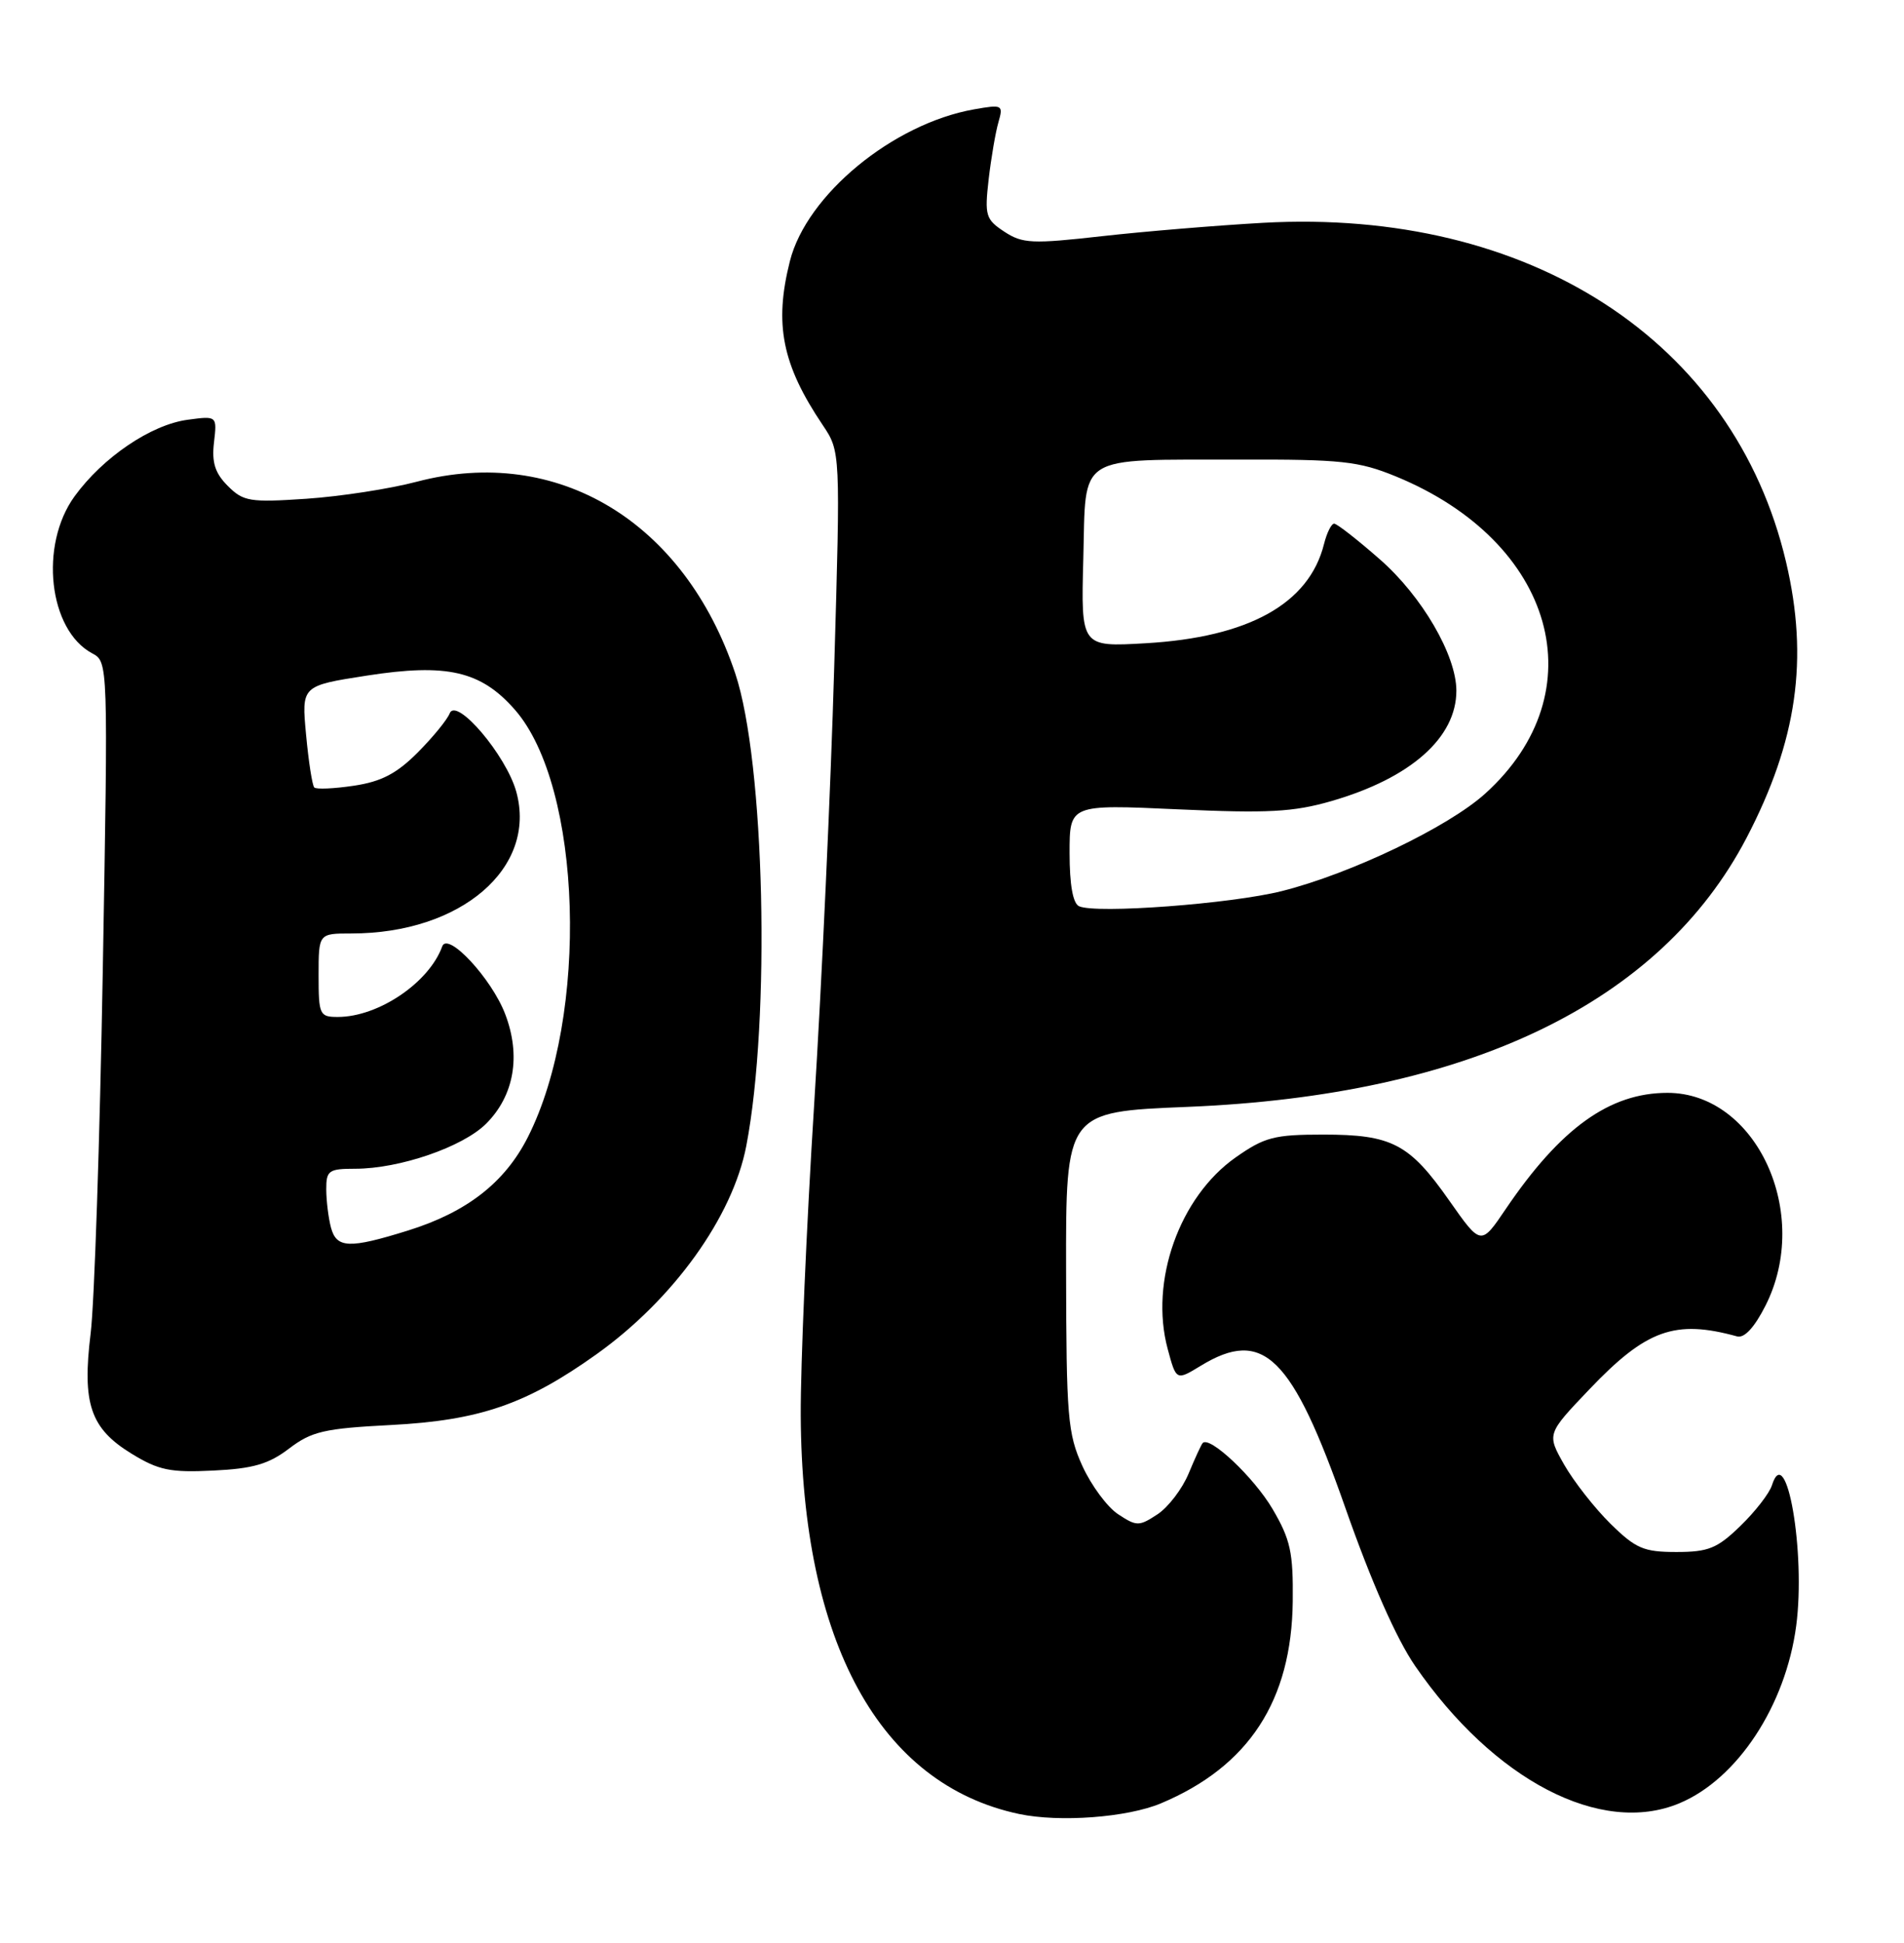 <?xml version="1.0" encoding="UTF-8" standalone="no"?>
<!DOCTYPE svg PUBLIC "-//W3C//DTD SVG 1.1//EN" "http://www.w3.org/Graphics/SVG/1.1/DTD/svg11.dtd" >
<svg xmlns="http://www.w3.org/2000/svg" xmlns:xlink="http://www.w3.org/1999/xlink" version="1.1" viewBox="0 0 251 256">
 <g >
 <path fill="currentColor"
d=" M 153.04 237.62 C 164.63 232.75 170.27 224.11 170.42 211.00 C 170.49 204.53 170.12 202.86 167.75 198.82 C 165.31 194.68 159.47 189.16 158.55 190.14 C 158.36 190.34 157.53 192.15 156.69 194.17 C 155.85 196.19 154.00 198.61 152.58 199.54 C 150.16 201.13 149.84 201.13 147.41 199.53 C 145.98 198.60 143.86 195.73 142.69 193.17 C 140.75 188.90 140.57 186.72 140.54 167.50 C 140.50 146.50 140.50 146.50 156.50 145.85 C 193.54 144.35 218.86 132.18 230.24 110.41 C 236.91 97.63 238.46 86.83 235.45 74.05 C 228.58 44.89 201.61 27.42 166.50 29.36 C 160.45 29.70 150.90 30.49 145.28 31.12 C 136.05 32.16 134.80 32.10 132.40 30.53 C 129.94 28.91 129.79 28.41 130.33 23.64 C 130.66 20.81 131.24 17.42 131.62 16.11 C 132.28 13.81 132.16 13.75 128.40 14.41 C 117.70 16.31 106.33 25.68 104.13 34.41 C 102.03 42.72 103.10 48.05 108.45 56.00 C 110.80 59.50 110.80 59.50 109.97 88.00 C 109.52 103.68 108.33 129.55 107.33 145.50 C 106.32 161.45 105.53 179.90 105.56 186.50 C 105.71 216.43 115.96 235.12 134.34 239.02 C 139.68 240.15 148.61 239.48 153.04 237.62 Z  M 221.39 237.61 C 229.03 234.42 235.40 224.74 236.79 214.22 C 238.06 204.59 235.49 189.72 233.59 195.71 C 233.26 196.76 231.39 199.17 229.44 201.06 C 226.38 204.03 225.22 204.50 220.99 204.50 C 216.68 204.50 215.64 204.05 212.30 200.77 C 210.21 198.71 207.47 195.21 206.20 192.99 C 203.91 188.95 203.91 188.95 209.52 183.07 C 217.03 175.19 220.81 173.84 228.99 176.09 C 229.95 176.36 231.28 174.92 232.74 172.04 C 238.88 159.92 231.54 144.00 219.82 144.00 C 212.19 144.00 205.73 148.64 198.49 159.32 C 195.23 164.14 195.23 164.14 191.07 158.22 C 185.80 150.70 183.51 149.50 174.44 149.50 C 167.98 149.50 166.71 149.83 162.89 152.51 C 155.48 157.72 151.53 168.82 153.93 177.73 C 155.06 181.93 155.06 181.93 158.28 179.97 C 166.54 174.93 170.32 178.64 177.36 198.70 C 180.76 208.40 184.09 215.94 186.55 219.51 C 196.94 234.59 211.05 241.93 221.39 237.61 Z  M 38.11 190.87 C 41.08 188.61 42.73 188.22 51.50 187.77 C 63.22 187.16 69.37 185.05 78.64 178.44 C 88.77 171.21 96.58 160.35 98.38 151.00 C 101.61 134.23 100.82 100.39 96.93 88.75 C 90.23 68.71 73.47 58.61 54.96 63.47 C 51.41 64.41 44.85 65.42 40.38 65.72 C 32.93 66.22 32.08 66.08 30.03 64.03 C 28.35 62.35 27.90 60.95 28.21 58.30 C 28.62 54.79 28.62 54.79 24.74 55.31 C 19.92 55.95 13.56 60.26 9.83 65.40 C 5.16 71.83 6.41 83.01 12.14 86.08 C 14.26 87.21 14.26 87.21 13.55 127.86 C 13.16 150.21 12.44 171.74 11.95 175.69 C 10.81 184.97 11.91 188.22 17.35 191.55 C 20.91 193.73 22.45 194.05 28.11 193.77 C 33.36 193.52 35.42 192.92 38.11 190.87 Z  M 142.25 119.41 C 141.44 119.04 141.00 116.58 141.00 112.41 C 141.00 105.99 141.00 105.99 155.25 106.64 C 167.16 107.18 170.49 107.00 175.50 105.56 C 185.96 102.54 192.00 97.20 191.99 91.00 C 191.98 86.32 187.44 78.54 181.90 73.70 C 178.95 71.11 176.24 69.00 175.88 69.00 C 175.51 69.00 174.91 70.21 174.54 71.69 C 172.57 79.56 164.60 83.98 151.00 84.76 C 142.50 85.25 142.50 85.25 142.81 73.63 C 143.18 59.64 141.64 60.61 163.50 60.56 C 176.83 60.52 179.11 60.77 184.00 62.77 C 205.01 71.39 210.60 91.19 195.79 104.57 C 190.93 108.97 178.09 115.12 169.00 117.41 C 162.31 119.10 144.47 120.43 142.25 119.41 Z  M 43.63 161.75 C 43.30 160.51 43.02 158.26 43.01 156.75 C 43.00 154.23 43.32 154.00 46.82 154.00 C 52.68 154.00 61.02 151.13 64.09 148.06 C 67.78 144.37 68.70 139.12 66.60 133.63 C 64.81 128.93 59.02 122.71 58.30 124.70 C 56.57 129.48 49.88 134.00 44.53 134.00 C 42.13 134.00 42.00 133.72 42.00 128.50 C 42.00 123.00 42.00 123.00 46.32 123.00 C 60.78 123.00 70.83 114.36 68.06 104.32 C 66.73 99.52 60.16 91.79 59.28 94.00 C 58.96 94.83 57.06 97.15 55.06 99.16 C 52.30 101.93 50.27 102.99 46.66 103.53 C 44.05 103.92 41.69 104.03 41.43 103.76 C 41.17 103.50 40.68 100.38 40.35 96.82 C 39.74 90.36 39.74 90.36 48.37 89.02 C 58.92 87.38 63.39 88.41 67.86 93.50 C 76.77 103.64 77.69 133.85 69.58 149.85 C 66.55 155.83 61.53 159.73 53.79 162.14 C 46.03 164.56 44.37 164.49 43.63 161.75 Z "/>
</g>
</svg>